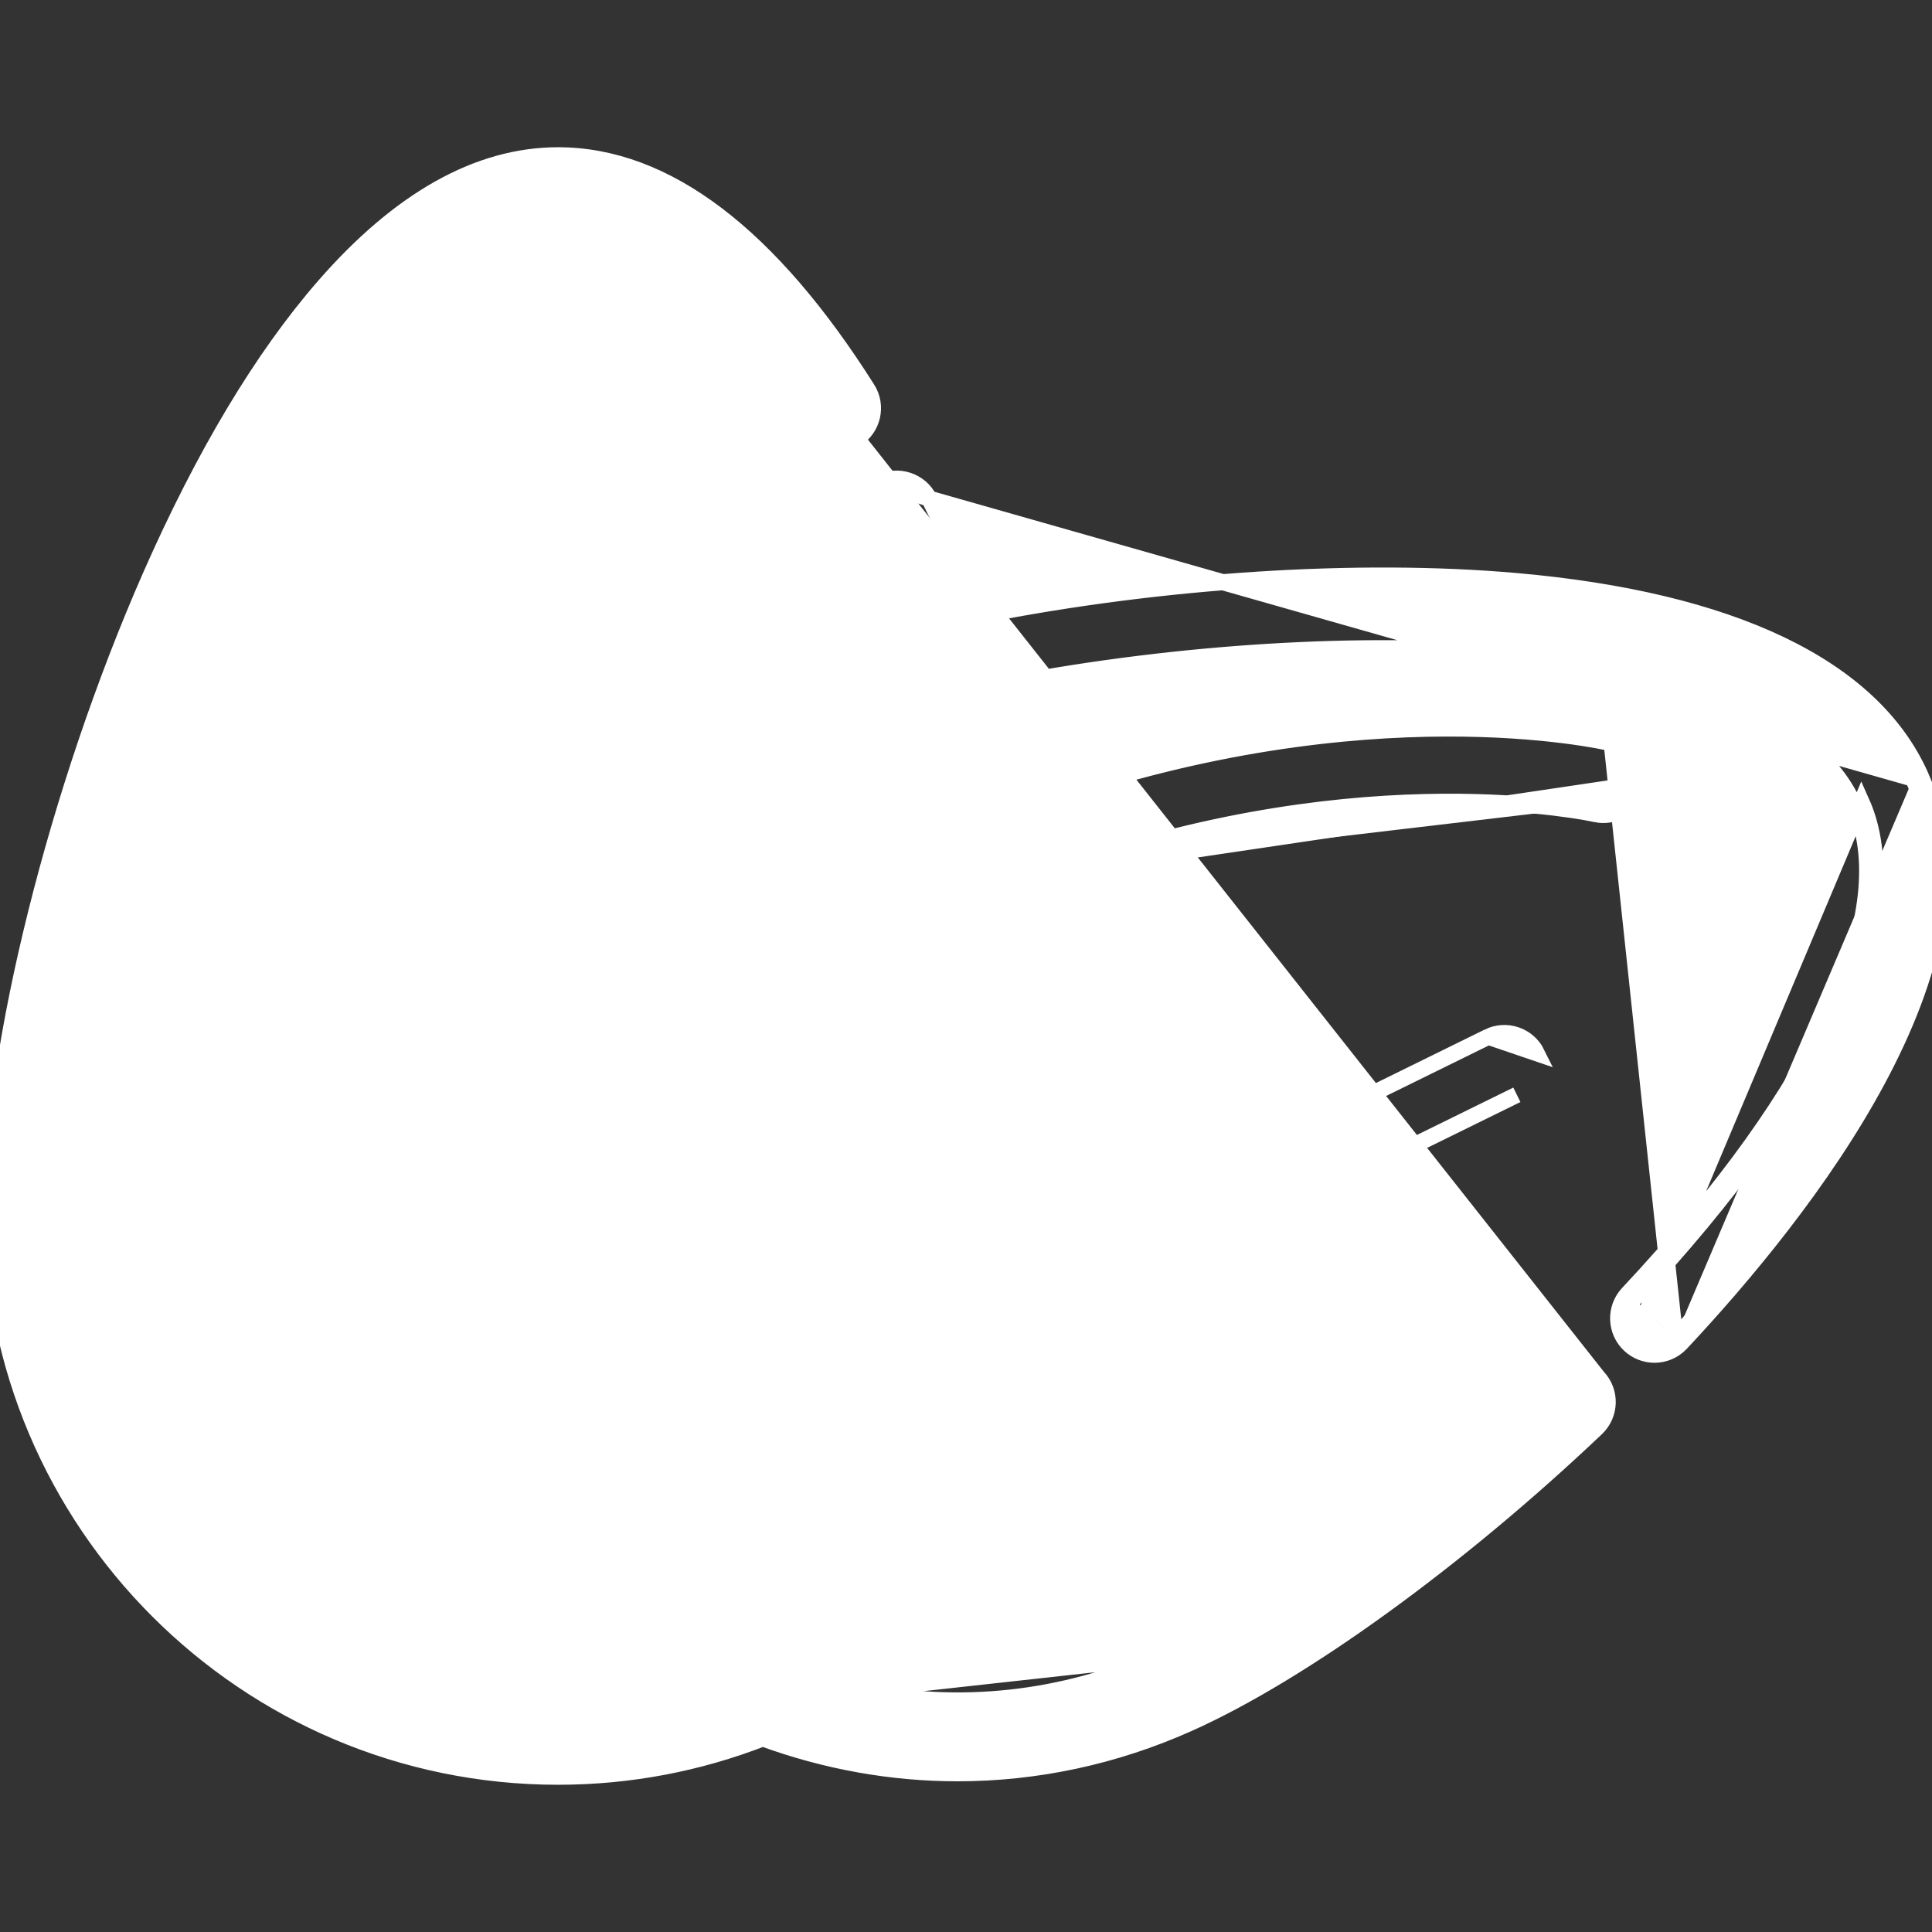 <svg width="24" height="24" viewBox="0 0 24 24" fill="none" xmlns="http://www.w3.org/2000/svg">
<rect x="0" y="0" width="24" height="24" fill="#333333" stroke="none"/>
<g id="seeds 2" clip-path="url(#clip0_25_913)">
<g id="Group">
<g id="Group_2">
<path id="Vector" d="M10.634 5.453C10.845 5.319 10.908 5.04 10.774 4.83C9.571 2.928 8.28 1.929 6.932 1.929C5.935 1.929 4.959 2.486 4.03 3.551C3.257 4.437 2.529 5.655 1.865 7.165C0.71 9.796 -0.1 13.031 -0.1 15.039C-0.1 18.917 3.054 22.071 6.932 22.071C7.828 22.071 8.686 21.902 9.476 21.595C10.263 21.883 11.08 22.028 11.895 22.028C12.873 22.028 13.849 21.821 14.768 21.409C16.173 20.78 18.112 19.374 19.831 17.743L19.831 17.743C20.012 17.571 20.019 17.285 19.847 17.105L19.847 17.105L10.581 5.368M10.634 5.453L10.581 5.368M10.634 5.453C10.634 5.453 10.634 5.453 10.634 5.453L10.581 5.368M10.634 5.453C10.424 5.586 10.145 5.523 10.011 5.313L10.096 5.259C10.2 5.423 10.417 5.472 10.581 5.368M14.398 20.585L14.398 20.585C15.687 20.008 17.577 18.636 19.209 17.088C19.209 17.088 19.209 17.088 19.209 17.088L19.278 17.16L14.398 20.585ZM14.398 20.585C13.21 21.118 11.913 21.256 10.663 20.997M14.398 20.585L10.663 20.997M10.663 20.997C11.204 20.657 11.696 20.245 12.125 19.775C14.976 19.397 17.015 17.347 17.103 17.258L17.031 17.188L17.103 17.258C17.277 17.08 17.275 16.794 17.097 16.62L17.097 16.62C16.919 16.445 16.633 16.448 16.458 16.626L10.663 20.997Z" fill="white" stroke="white" stroke-width="0.2"/>
</g>
</g>
<g id="Group_3">
<g id="Group_4">
<path id="Vector_2" d="M11.542 6.194L11.542 6.194C11.771 6.65 11.992 7.137 12.2 7.643C14.428 7.204 16.883 7.045 18.843 7.219C21.489 7.453 23.247 8.272 23.856 9.631M11.542 6.194L23.765 9.672M11.542 6.194C11.43 5.972 11.158 5.882 10.935 5.994L11.542 6.194ZM23.856 9.631L23.765 9.672M23.856 9.631C23.856 9.631 23.856 9.631 23.856 9.631L23.765 9.672M23.856 9.631C24.376 10.791 24.001 12.155 23.325 13.415C22.647 14.679 21.651 15.865 20.882 16.686M23.765 9.672C24.765 11.902 22.342 14.981 20.809 16.617M20.882 16.686L20.809 16.617M20.882 16.686C20.882 16.686 20.882 16.686 20.882 16.686L20.809 16.617M20.882 16.686C20.793 16.781 20.673 16.829 20.553 16.829C20.442 16.829 20.331 16.788 20.244 16.707L20.244 16.707C20.062 16.536 20.053 16.25 20.223 16.068M20.809 16.617L20.021 9.233C19.884 9.201 16.981 8.547 13.017 9.921C12.869 9.44 12.707 8.964 12.535 8.498C14.641 8.098 16.933 7.956 18.763 8.118C19.586 8.191 20.514 8.341 21.308 8.636C22.105 8.932 22.749 9.367 23.032 10L23.032 10C23.319 10.641 23.227 11.51 22.749 12.553C22.273 13.593 21.422 14.789 20.223 16.068M20.223 16.068L20.296 16.137M20.223 16.068C20.223 16.068 20.223 16.068 20.223 16.068L20.296 16.137M20.296 16.137C22.701 13.569 23.732 11.317 23.124 9.959L20.312 16.634C20.171 16.501 20.163 16.278 20.296 16.137ZM13.707 12.685L13.707 12.685C13.753 12.93 13.591 13.166 13.346 13.211C13.346 13.211 13.346 13.211 13.346 13.211L13.707 12.685ZM13.707 12.685C13.592 12.067 13.444 11.429 13.27 10.789M13.707 12.685L13.27 10.789M13.27 10.789C15.124 10.142 16.745 9.969 17.91 9.96C18.502 9.955 18.976 9.993 19.303 10.032C19.466 10.052 19.593 10.071 19.68 10.086C19.723 10.094 19.756 10.1 19.779 10.105L19.805 10.11L19.812 10.112C19.813 10.112 19.814 10.112 19.814 10.112L19.837 10.015M13.27 10.789L20.259 9.753C20.215 9.942 20.026 10.059 19.837 10.015M19.837 10.015L19.814 10.112C20.056 10.169 20.299 10.019 20.357 9.776M19.837 10.015L20.357 9.776M20.357 9.776C20.414 9.533 20.263 9.29 20.021 9.233L20.357 9.776ZM12.819 12.85L12.918 12.832L10.935 5.994C10.713 6.106 10.623 6.377 10.735 6.6C11.649 8.417 12.428 10.755 12.819 12.85Z" fill="white" stroke="white" stroke-width="0.2"/>
</g>
</g>
<g id="Group_5">
<g id="Group_6">
<path id="Vector_3" d="M18.488 12.879L18.488 12.879C18.712 12.769 18.983 12.861 19.093 13.085C19.093 13.085 19.093 13.085 19.093 13.085L18.488 12.879ZM18.488 12.879L14.398 14.89L14.398 14.89M18.488 12.879L14.398 14.89M14.191 15.494C14.191 15.494 14.191 15.494 14.191 15.494L14.281 15.45L14.191 15.494ZM14.191 15.494C14.082 15.27 14.174 15 14.398 14.89M14.191 15.494L14.398 14.89M14.752 15.611L18.843 13.6L14.752 15.611Z" fill="white" stroke="white" stroke-width="0.2"/>
</g>
</g>
<g id="Group_7">
<g id="Group_8">
<path id="Vector_4" d="M5.633 5.182L5.633 5.182C5.831 5.333 5.869 5.616 5.718 5.814L5.638 5.754M5.633 5.182L3.511 17.455V17.355L3.511 17.455C3.54 17.455 3.57 17.452 3.599 17.447M5.633 5.182C5.435 5.031 5.151 5.069 5 5.267L5 5.267C4.96 5.319 4.125 6.426 3.469 8.442C2.867 10.292 2.311 13.292 3.068 17.092L3.166 17.072C2.413 13.292 2.967 10.309 3.564 8.473C4.216 6.47 5.044 5.373 5.079 5.327C5.197 5.173 5.418 5.144 5.572 5.261C5.726 5.379 5.756 5.6 5.638 5.754M5.633 5.182L4.222 8.723C4.835 6.823 5.63 5.764 5.638 5.754M5.638 5.754L5.718 5.814C5.718 5.814 5.715 5.819 5.709 5.827C5.702 5.835 5.694 5.848 5.682 5.864C5.659 5.897 5.625 5.946 5.584 6.01C5.5 6.138 5.382 6.329 5.245 6.578C4.971 7.077 4.622 7.811 4.318 8.754C3.757 10.491 3.237 13.32 3.954 16.915C4.003 17.16 3.844 17.398 3.599 17.447M3.599 17.447L3.58 17.348L3.599 17.447C3.599 17.447 3.599 17.447 3.599 17.447Z" fill="white" stroke="white" stroke-width="0.2"/>
</g>
</g>
<g id="Group_9">
<g id="Group_10">
<path id="Vector_5" d="M10.545 10.955L10.546 10.955C10.777 10.865 11.039 10.979 11.13 11.211M10.545 10.955L11.696 14.135C11.696 14.135 11.696 14.135 11.696 14.135M10.545 10.955C10.313 11.046 10.199 11.308 10.289 11.54C10.289 11.54 10.289 11.54 10.289 11.54C10.289 11.54 10.29 11.541 10.29 11.544L10.294 11.554C10.298 11.563 10.303 11.577 10.309 11.594C10.321 11.629 10.339 11.681 10.361 11.747C10.403 11.879 10.461 12.07 10.52 12.309C10.639 12.785 10.765 13.447 10.795 14.194C10.874 16.159 10.289 17.756 9.064 18.951L9.064 18.951C8.886 19.126 8.883 19.412 9.057 19.59L9.057 19.59C9.145 19.681 9.263 19.726 9.38 19.726C9.494 19.726 9.608 19.683 9.695 19.598C11.101 18.226 11.79 16.334 11.696 14.135M10.545 10.955L11.696 14.135M11.13 11.211L11.037 11.248L11.13 11.211C11.13 11.211 11.13 11.211 11.13 11.211ZM11.13 11.211C11.152 11.268 11.626 12.495 11.696 14.135" fill="white" stroke="white" stroke-width="0.2"/>
</g>
</g>
<g id="Group_11">
<g id="Group_12">
<path id="Vector_6" d="M8.137 7.688L8.137 7.688L8.136 7.688C7.887 7.697 7.692 7.906 7.701 8.156L7.701 8.156L7.863 12.711L7.863 12.711C7.872 12.955 8.072 13.147 8.314 13.147C8.32 13.147 8.325 13.147 8.33 13.146L8.33 13.146C8.58 13.138 8.774 12.928 8.766 12.679L8.766 12.679L8.604 8.124C8.604 8.124 8.604 8.124 8.604 8.124C8.595 7.874 8.385 7.681 8.137 7.688Z" fill="white" stroke="white" stroke-width="0.2"/>
</g>
</g>
<g id="Group_13">
<g id="Group_14">
<path id="Vector_7" d="M4.549 18.405L4.549 18.405C4.549 18.405 4.55 18.406 4.551 18.408L4.558 18.415L4.581 18.439C4.602 18.46 4.631 18.491 4.669 18.528C4.745 18.601 4.854 18.702 4.986 18.811C5.252 19.029 5.609 19.278 5.991 19.416C6.225 19.502 6.346 19.761 6.261 19.995C6.261 19.995 6.261 19.995 6.261 19.995L6.167 19.961C6.115 20.104 5.98 20.192 5.836 20.192C5.797 20.192 5.756 20.186 5.716 20.171L4.549 18.405ZM4.549 18.405C4.382 18.221 4.097 18.206 3.912 18.373L4.549 18.405ZM3.879 19.011C3.913 19.048 4.694 19.906 5.682 20.265L3.879 19.011ZM3.912 18.373C3.727 18.541 3.712 18.826 3.879 19.011L3.912 18.373Z" fill="white" stroke="white" stroke-width="0.2"/>
</g>
</g>
<g id="Group_15">
<g id="Group_16">
<path id="Vector_8" d="M8.513 13.646C8.263 13.646 8.061 13.848 8.061 14.098V14.13C8.061 14.379 8.263 14.581 8.513 14.581C8.762 14.581 8.964 14.379 8.964 14.13V14.098C8.964 13.848 8.762 13.646 8.513 13.646Z" fill="white" stroke="white" stroke-width="0.2"/>
</g>
</g>
<g id="Group_17">
<g id="Group_18">
<path id="Vector_9" d="M7.646 14.572C7.397 14.572 7.195 14.774 7.195 15.024V15.056C7.195 15.305 7.397 15.507 7.646 15.507C7.896 15.507 8.098 15.305 8.098 15.056V15.024C8.098 14.774 7.896 14.572 7.646 14.572Z" fill="white" stroke="white" stroke-width="0.2"/>
</g>
</g>
<g id="Group_19">
<g id="Group_20">
<path id="Vector_10" d="M8.765 16.147C8.515 16.147 8.313 16.349 8.313 16.599V16.631C8.313 16.88 8.515 17.082 8.765 17.082C9.014 17.082 9.216 16.88 9.216 16.631V16.599C9.216 16.349 9.014 16.147 8.765 16.147Z" fill="white" stroke="white" stroke-width="0.2"/>
</g>
</g>
</g>
<defs>
<clipPath id="clip0_25_913">
<rect width="24" height="24" fill="white"/>
</clipPath>
</defs>
</svg>

